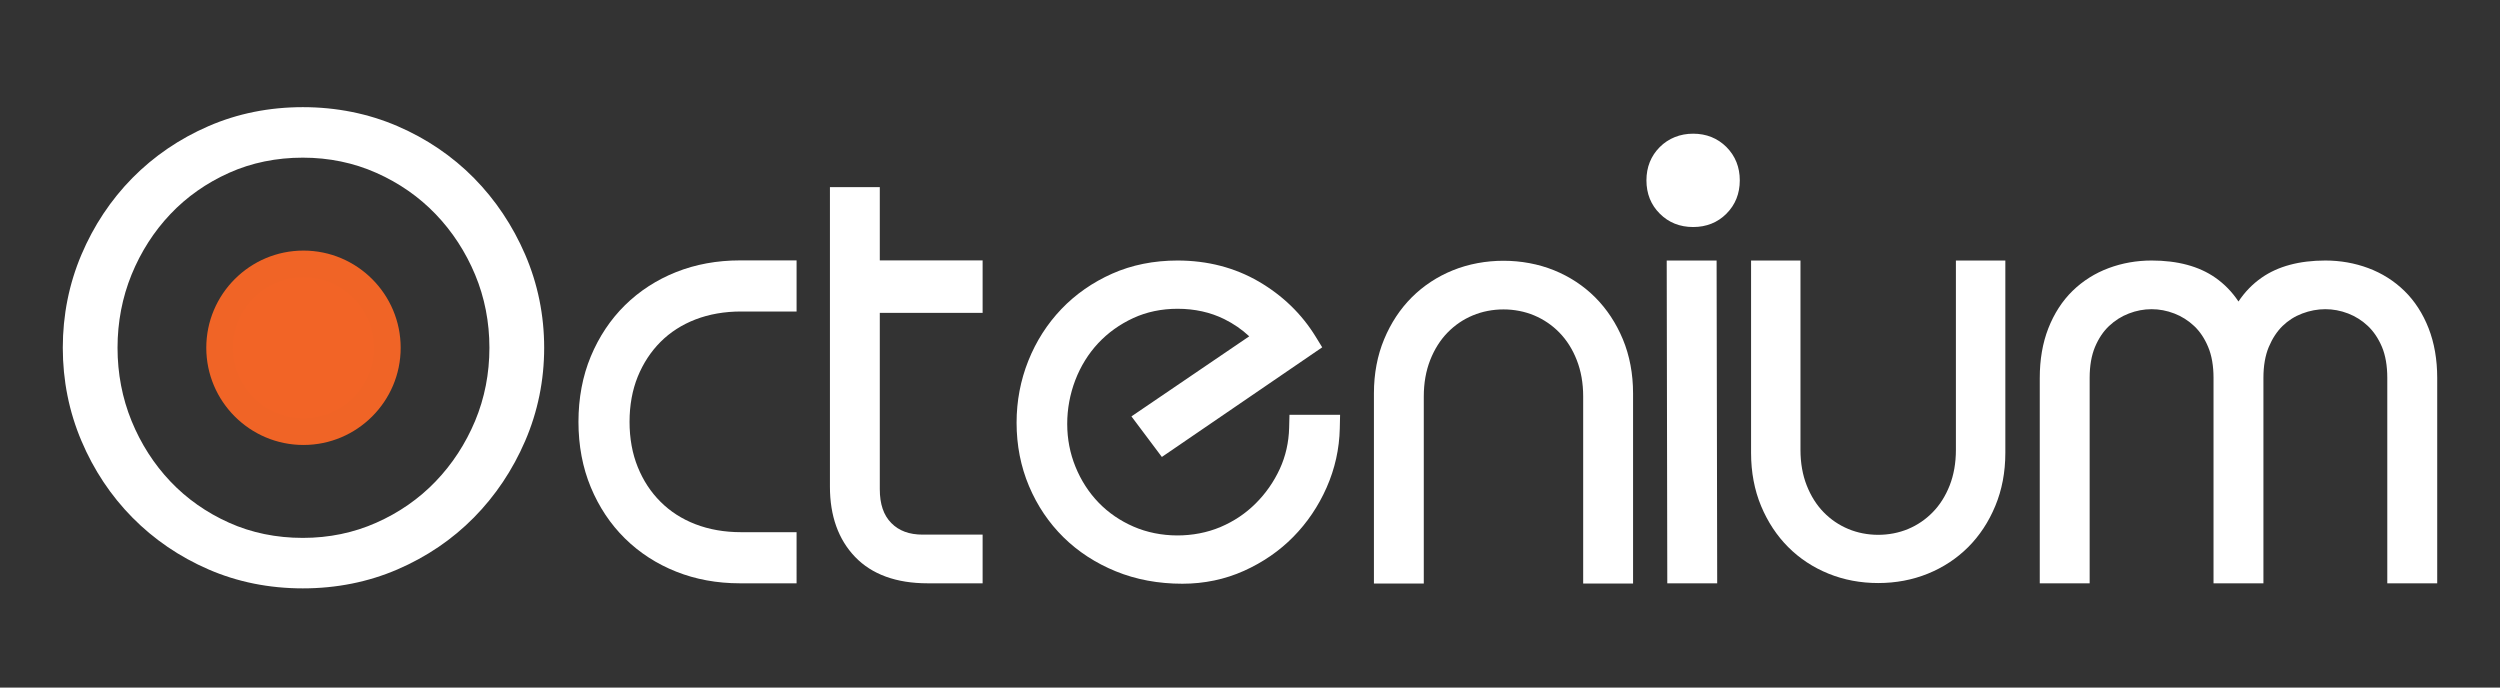 <?xml version="1.0" encoding="utf-8"?>
<!-- Generator: Adobe Illustrator 16.0.0, SVG Export Plug-In . SVG Version: 6.00 Build 0)  -->
<!DOCTYPE svg PUBLIC "-//W3C//DTD SVG 1.1//EN" "http://www.w3.org/Graphics/SVG/1.1/DTD/svg11.dtd">
<svg version="1.1" id="Layer_1" xmlns="http://www.w3.org/2000/svg" xmlns:xlink="http://www.w3.org/1999/xlink" x="0px" y="0px"
	 width="612px" height="168.331px" viewBox="0 0 612 168.331" enable-background="new 0 0 612 168.331" xml:space="preserve">
<rect x="0" y="0" width="612" height="168.331" fill="#333333" stroke="none"/>
<g>
	<g>
		<g>
			<path d="M74.13,140.774c-7.811,0-15.086-1.456-21.798-4.376c-6.73-2.92-12.597-6.917-17.599-11.991
				c-5.007-5.069-8.934-10.987-11.798-17.755c-2.87-6.759-4.303-13.932-4.303-21.515c0-7.582,1.433-14.755,4.303-21.521
				c2.865-6.76,6.792-12.678,11.798-17.755c5.002-5.067,10.869-9.065,17.599-11.985c6.711-2.917,13.987-4.382,21.798-4.382
				c7.82,0,15.115,1.464,21.888,4.382c6.775,2.92,12.667,6.918,17.672,11.985c5.004,5.077,8.961,10.996,11.88,17.755
				c2.917,6.766,4.382,13.939,4.382,21.521c0,7.583-1.465,14.756-4.382,21.515c-2.919,6.768-6.876,12.687-11.88,17.755
				c-5.005,5.074-10.897,9.071-17.672,11.991C89.245,139.319,81.951,140.774,74.13,140.774z M74.13,134.936
				c6.886,0,13.311-1.325,19.309-3.996c5.998-2.657,11.184-6.273,15.561-10.837c4.373-4.554,7.818-9.836,10.319-15.826
				c2.504-5.998,3.749-12.381,3.749-19.14c0-6.765-1.245-13.14-3.749-19.137c-2.5-5.996-5.946-11.274-10.319-15.832
				c-4.377-4.56-9.562-8.174-15.561-10.837s-12.423-3.996-19.309-3.996c-6.981,0-13.438,1.333-19.384,3.996
				c-5.937,2.663-11.08,6.277-15.403,10.837C35.02,54.726,31.638,60.004,29.187,66c-2.442,5.998-3.673,12.373-3.673,19.137
				c0,6.759,1.231,13.142,3.673,19.14c2.452,5.99,5.833,11.272,10.157,15.826c4.324,4.564,9.467,8.18,15.403,10.837
				C60.693,133.611,67.149,134.936,74.13,134.936z"/>
			<path fill="#FFFFFF" d="M74.13,144.034c-8.238,0-16.012-1.564-23.099-4.646c-7.081-3.073-13.344-7.344-18.621-12.693
				c-5.263-5.33-9.462-11.646-12.477-18.772c-3.025-7.125-4.561-14.792-4.561-22.787c0-7.993,1.536-15.662,4.561-22.795
				c3.015-7.113,7.214-13.428,12.477-18.77c5.282-5.349,11.547-9.617,18.625-12.686c7.097-3.087,14.868-4.652,23.094-4.652
				c8.222,0,16.019,1.564,23.179,4.647c7.13,3.073,13.421,7.342,18.701,12.689c5.263,5.34,9.485,11.648,12.552,18.752
				c3.088,7.158,4.652,14.833,4.652,22.815c0,7.984-1.566,15.659-4.652,22.807c-3.067,7.115-7.292,13.425-12.552,18.752
				c-5.272,5.349-11.566,9.621-18.701,12.697C90.163,142.474,82.364,144.034,74.13,144.034z M74.13,38.594
				c-6.481,0-12.555,1.249-18.05,3.712c-5.528,2.479-10.366,5.879-14.37,10.105c-4.019,4.235-7.217,9.221-9.504,14.82
				c-2.278,5.586-3.434,11.611-3.434,17.906s1.155,12.321,3.434,17.909c2.29,5.601,5.486,10.584,9.502,14.812
				c4.011,4.233,8.846,7.633,14.372,10.106c5.481,2.464,11.555,3.712,18.05,3.712c6.402,0,12.452-1.25,17.982-3.714
				c5.578-2.469,10.465-5.872,14.535-10.116c4.077-4.243,7.327-9.23,9.667-14.826c2.317-5.563,3.494-11.58,3.494-17.883
				c0-6.302-1.177-12.319-3.497-17.883c-2.332-5.589-5.583-10.579-9.664-14.828c-4.067-4.237-8.957-7.641-14.532-10.115
				C86.568,39.845,80.513,38.594,74.13,38.594z"/>
		</g>
	</g>
	<g>
		<g>
			<path fill="#FFFFFF" d="M191.74,72.996h-10.328c-4.495,0-8.609,0.726-12.357,2.176c-3.744,1.449-6.965,3.521-9.657,6.217
				c-2.706,2.699-4.791,5.897-6.296,9.588c-1.496,3.698-2.248,7.791-2.248,12.292c0,4.495,0.751,8.59,2.248,12.287
				c1.505,3.697,3.59,6.891,6.296,9.589c2.691,2.697,5.913,4.777,9.657,6.219c3.748,1.449,7.862,2.174,12.357,2.174h10.328v5.996
				h-10.629c-5.189,0-9.983-0.873-14.375-2.627c-4.398-1.741-8.212-4.217-11.465-7.419c-3.241-3.193-5.787-7.013-7.634-11.461
				c-1.849-4.443-2.771-9.361-2.771-14.756c0-5.393,0.923-10.319,2.771-14.761c1.848-4.441,4.394-8.27,7.634-11.463
				c3.253-3.202,7.067-5.67,11.465-7.419c4.392-1.745,9.185-2.621,14.375-2.621h10.629V72.996z"/>
			<path fill="#FFFFFF" d="M195.002,142.794h-13.891c-5.589,0-10.831-0.961-15.584-2.859c-4.758-1.884-8.98-4.618-12.543-8.125
				c-3.537-3.484-6.35-7.701-8.358-12.533c-2.005-4.821-3.02-10.208-3.02-16.008c0-5.804,1.015-11.193,3.02-16.013
				c2.015-4.837,4.829-9.053,8.358-12.533c3.548-3.492,7.769-6.227,12.548-8.127c4.763-1.892,10.004-2.851,15.579-2.851h13.891
				v12.51h-13.59c-4.063,0-7.825,0.659-11.183,1.956c-3.304,1.28-6.174,3.124-8.525,5.48c-2.363,2.362-4.241,5.226-5.585,8.518
				c-1.329,3.284-2.005,7.008-2.005,11.06c0,4.05,0.676,7.772,2.01,11.064c1.353,3.328,3.18,6.112,5.575,8.502
				c2.365,2.371,5.232,4.216,8.527,5.485c3.356,1.3,7.118,1.957,11.186,1.957h13.59V142.794z"/>
		</g>
		<g>
			<path fill="#FFFFFF" d="M212.115,67.004h25.168v6.331h-25.168v46.428c0,4.492,1.249,8.014,3.744,10.554
				c2.499,2.549,5.847,3.82,10.042,3.82h11.383v5.396h-10.188c-6.796,0-11.93-1.821-15.429-5.468
				c-3.492-3.643-5.239-8.612-5.239-14.902V49.062h5.688V67.004z"/>
			<path fill="#FFFFFF" d="M240.545,142.794h-13.45c-7.677,0-13.661-2.178-17.78-6.472c-4.079-4.251-6.148-10.025-6.148-17.159
				v-73.36h12.207v17.942h25.171v12.85h-25.171v43.168c0,3.64,0.918,6.344,2.809,8.269c1.879,1.916,4.401,2.846,7.717,2.846h14.645
				V142.794z"/>
		</g>
		<g>
			<path fill="#FFFFFF" d="M281.633,102.71l29.123-19.8c-2.553-3.233-5.756-5.809-9.631-7.722
				c-3.867-1.906-8.151-2.859-12.855-2.859c-4.416,0-8.48,0.855-12.203,2.566c-3.722,1.716-6.928,4.023-9.624,6.91
				c-2.694,2.886-4.772,6.243-6.247,10.066c-1.461,3.821-2.203,7.793-2.203,11.908c0,4.117,0.756,8.034,2.278,11.756
				c1.52,3.724,3.621,6.975,6.322,9.77c2.693,2.792,5.897,5,9.624,6.612c3.717,1.62,7.743,2.43,12.052,2.43
				c4.204,0,8.154-0.785,11.827-2.351c3.683-1.565,6.881-3.723,9.619-6.468c2.753-2.743,4.931-5.878,6.552-9.405
				c1.621-3.525,2.475-7.302,2.574-11.318h5.879c-0.102,4.604-1.086,9.014-2.949,13.228c-1.857,4.212-4.359,7.917-7.49,11.097
				c-3.133,3.188-6.832,5.728-11.094,7.642c-4.265,1.914-8.84,2.868-13.744,2.868c-5.483,0-10.509-0.933-15.06-2.796
				c-4.558-1.858-8.48-4.411-11.758-7.641c-3.283-3.234-5.857-7.054-7.722-11.465c-1.86-4.41-2.786-9.157-2.786-14.251
				c0-4.9,0.88-9.558,2.645-13.967c1.764-4.407,4.236-8.275,7.418-11.606c3.187-3.33,6.987-5.976,11.393-7.936
				c4.403-1.959,9.304-2.941,14.696-2.941c6.758,0,12.83,1.57,18.224,4.703c5.383,3.138,9.645,7.251,12.779,12.349l-34.113,23.324
				L281.633,102.71z"/>
			<path fill="#FFFFFF" d="M289.444,142.897c-5.89,0-11.371-1.022-16.297-3.039c-4.923-2.007-9.234-4.812-12.809-8.336
				c-3.577-3.521-6.416-7.732-8.436-12.519c-2.02-4.781-3.043-10.001-3.043-15.519c0-5.296,0.967-10.403,2.879-15.178
				c1.907-4.775,4.631-9.031,8.088-12.647c3.467-3.623,7.646-6.537,12.423-8.663c4.805-2.138,10.197-3.222,16.021-3.222
				c7.303,0,13.987,1.731,19.863,5.142c5.838,3.404,10.52,7.933,13.918,13.461l1.627,2.646l-39.254,26.839l-7.447-9.931
				l28.836-19.602c-1.78-1.672-3.833-3.084-6.129-4.22c-3.396-1.672-7.238-2.522-11.413-2.522c-3.92,0-7.567,0.763-10.838,2.269
				c-3.309,1.524-6.205,3.603-8.609,6.173c-2.384,2.559-4.268,5.594-5.587,9.015c-1.313,3.439-1.982,7.055-1.982,10.734
				c0,3.674,0.686,7.216,2.037,10.523c1.355,3.319,3.254,6.261,5.647,8.738c2.394,2.478,5.277,4.458,8.574,5.884
				c6.503,2.834,14.713,2.882,21.308,0.072c3.264-1.388,6.153-3.331,8.591-5.773c2.456-2.449,4.438-5.295,5.896-8.463
				c1.42-3.093,2.186-6.47,2.275-10.038l0.08-3.179h12.391l-0.074,3.332c-0.109,5.008-1.193,9.877-3.223,14.472
				c-2.01,4.556-4.754,8.616-8.152,12.067c-3.383,3.446-7.449,6.248-12.078,8.329C299.862,141.836,294.789,142.897,289.444,142.897z
				"/>
		</g>
		<g>
			<path fill="#FFFFFF" d="M390.822,139.588V97.045c0-3.69-0.602-7.061-1.799-10.111c-1.193-3.043-2.852-5.639-4.941-7.789
				c-2.1-2.146-4.525-3.792-7.268-4.943c-2.752-1.149-5.672-1.724-8.77-1.724c-3.092,0-6.01,0.575-8.762,1.724
				c-2.744,1.151-5.16,2.797-7.266,4.943c-2.09,2.15-3.738,4.746-4.934,7.789c-1.201,3.05-1.803,6.42-1.803,10.111v42.542h-5.684
				V96.293c0-4.392,0.738-8.385,2.244-11.979c1.49-3.598,3.514-6.669,6.064-9.215c2.551-2.541,5.537-4.512,8.984-5.912
				c3.453-1.397,7.158-2.104,11.154-2.104c4.004,0,7.713,0.706,11.166,2.104c3.443,1.399,6.441,3.371,8.984,5.912
				c2.541,2.546,4.572,5.618,6.074,9.215c1.488,3.594,2.244,7.588,2.244,11.979v43.295H390.822z"/>
			<path fill="#FFFFFF" d="M399.773,142.847h-12.211V97.045c0-3.261-0.531-6.261-1.58-8.92c-1.016-2.604-2.441-4.859-4.24-6.706
				c-1.766-1.811-3.852-3.229-6.189-4.211c-4.664-1.948-10.336-1.953-15.01,0.002c-2.355,0.987-4.385,2.367-6.195,4.217
				c-1.777,1.827-3.201,4.083-4.23,6.699c-1.047,2.657-1.576,5.655-1.576,8.919v45.802h-12.205V96.293
				c0-4.821,0.844-9.276,2.498-13.238c1.641-3.959,3.92-7.416,6.766-10.263c2.857-2.848,6.244-5.075,10.07-6.625
				c7.672-3.109,17.092-3.105,24.764-0.001c3.842,1.562,7.229,3.792,10.064,6.626c2.848,2.854,5.129,6.308,6.779,10.268
				c1.66,4.006,2.496,8.456,2.496,13.233V142.847z"/>
		</g>
		<g>
			<path fill="#FFFFFF" d="M406.311,44.15c0-2.351,0.771-4.304,2.316-5.852c1.541-1.535,3.492-2.312,5.854-2.312
				c2.357,0,4.307,0.777,5.852,2.312c1.535,1.548,2.311,3.5,2.311,5.852c0,2.365-0.775,4.32-2.311,5.854
				c-1.545,1.546-3.494,2.311-5.852,2.311c-2.361,0-4.312-0.765-5.854-2.311C407.082,48.47,406.311,46.515,406.311,44.15z
				 M411.408,139.533l-0.133-72.497h5.693l0.137,72.497H411.408z"/>
			<path fill="#FFFFFF" d="M420.369,142.794h-12.217l-0.141-79.018h12.213L420.369,142.794z M414.48,55.575
				c-3.26,0-6.006-1.101-8.164-3.272c-2.164-2.146-3.268-4.894-3.268-8.152c0-3.238,1.102-5.982,3.271-8.157
				c2.145-2.138,4.965-3.267,8.16-3.267c3.232,0,5.973,1.097,8.148,3.26c2.178,2.19,3.273,4.931,3.273,8.164
				c0,3.253-1.104,5.999-3.27,8.161C420.477,54.475,417.729,55.575,414.48,55.575z M414.48,39.246c-1.492,0-2.621,0.432-3.551,1.359
				c-0.926,0.928-1.359,2.055-1.359,3.544c0,1.499,0.428,2.623,1.354,3.54c0.93,0.936,2.057,1.364,3.557,1.364
				c1.494,0,2.619-0.43,3.541-1.353c0.93-0.927,1.361-2.053,1.361-3.552c0-1.489-0.434-2.619-1.361-3.555
				C417.096,39.679,415.969,39.246,414.48,39.246z"/>
		</g>
		<g>
			<path fill="#FFFFFF" d="M437.496,67.036v43.111c0,3.612,0.586,6.916,1.764,9.896c1.17,2.978,2.781,5.525,4.83,7.623
				c2.051,2.104,4.426,3.714,7.117,4.838c2.682,1.126,5.545,1.688,8.574,1.688c3.031,0,5.891-0.562,8.58-1.688
				c2.688-1.124,5.057-2.733,7.107-4.838c2.057-2.097,3.67-4.645,4.842-7.623c1.166-2.98,1.754-6.285,1.754-9.896V67.036h5.582
				v43.842c0,4.306-0.74,8.212-2.211,11.73c-1.461,3.522-3.443,6.526-5.928,9.016c-2.5,2.497-5.43,4.427-8.807,5.793
				c-3.373,1.371-7.014,2.05-10.92,2.05c-3.908,0-7.551-0.679-10.922-2.05c-3.371-1.367-6.309-3.297-8.799-5.793
				c-2.496-2.49-4.471-5.493-5.939-9.016c-1.465-3.518-2.199-7.424-2.199-11.73V67.036H437.496z"/>
			<path fill="#FFFFFF" d="M459.781,142.729c-4.324,0-8.412-0.771-12.148-2.292c-3.77-1.527-7.098-3.717-9.879-6.509
				c-2.777-2.771-5.014-6.159-6.643-10.064c-1.625-3.9-2.449-8.269-2.449-12.984V63.776h12.094v46.371c0,3.2,0.52,6.126,1.533,8.697
				c1.016,2.577,2.406,4.776,4.133,6.544c1.73,1.776,3.762,3.156,6.041,4.106c4.541,1.908,10.09,1.908,14.641,0.004
				c2.273-0.95,4.299-2.332,6.029-4.108c1.744-1.776,3.133-3.976,4.143-6.541c1.016-2.589,1.529-5.52,1.529-8.703V63.776h12.102
				v47.102c0,4.708-0.832,9.078-2.465,12.989c-1.605,3.88-3.838,7.269-6.625,10.061c-2.805,2.803-6.135,4.991-9.895,6.513
				C468.188,141.957,464.102,142.729,459.781,142.729z"/>
		</g>
		<g>
			<path fill="#FFFFFF" d="M545.133,139.533V92.499c0-3.389-0.518-6.342-1.576-8.838c-1.045-2.496-2.439-4.566-4.188-6.22
				c-1.756-1.645-3.725-2.892-5.928-3.74c-2.193-0.849-4.438-1.276-6.736-1.276c-2.291,0-4.535,0.427-6.734,1.276
				c-2.197,0.848-4.17,2.095-5.92,3.74c-1.744,1.654-3.135,3.725-4.195,6.22c-1.047,2.496-1.57,5.449-1.57,8.838v47.034h-5.691
				V92.499c0-4.097,0.623-7.742,1.871-10.933c1.252-3.194,2.971-5.867,5.164-8.015c2.197-2.145,4.771-3.769,7.721-4.867
				c2.943-1.096,6.062-1.647,9.355-1.647c5.693,0,10.273,1.198,13.717,3.597c3.436,2.396,5.908,5.838,7.408,10.331h0.299
				c1.504-4.493,3.969-7.935,7.414-10.331c3.441-2.399,8.016-3.597,13.711-3.597c3.291,0,6.412,0.552,9.35,1.647
				c2.953,1.098,5.521,2.722,7.723,4.867c2.195,2.148,3.92,4.821,5.168,8.015c1.24,3.191,1.875,6.836,1.875,10.933v47.034h-5.701
				V92.499c0-3.389-0.514-6.342-1.561-8.838c-1.057-2.496-2.459-4.566-4.201-6.22c-1.744-1.645-3.719-2.892-5.912-3.74
				c-2.197-0.849-4.451-1.276-6.74-1.276c-2.301,0-4.572,0.427-6.818,1.276c-2.244,0.848-4.223,2.095-5.916,3.74
				c-1.699,1.654-3.068,3.725-4.117,6.22c-1.051,2.496-1.572,5.449-1.572,8.838v47.034H545.133z"/>
			<path fill="#FFFFFF" d="M596.629,142.794h-12.221V92.499c0-2.958-0.439-5.508-1.307-7.579c-0.869-2.051-2.029-3.776-3.439-5.116
				c-1.418-1.336-3.049-2.37-4.842-3.062c-3.645-1.408-7.506-1.401-11.234,0.008c-1.822,0.688-3.434,1.708-4.793,3.028
				c-1.377,1.338-2.516,3.071-3.387,5.143c-0.875,2.081-1.32,4.63-1.32,7.577v50.295h-12.215V92.499
				c0-2.958-0.445-5.504-1.318-7.568c-0.879-2.102-2-3.773-3.424-5.122c-1.457-1.362-3.047-2.368-4.857-3.066
				c-3.631-1.406-7.5-1.404-11.121-0.001c-1.822,0.7-3.41,1.705-4.867,3.074c-1.408,1.335-2.533,3.012-3.424,5.116
				c-0.867,2.071-1.312,4.621-1.312,7.567v50.295h-12.213V92.499c0-4.484,0.703-8.562,2.094-12.12
				c1.416-3.614,3.404-6.695,5.92-9.157c2.52-2.461,5.504-4.342,8.865-5.594c3.301-1.229,6.834-1.852,10.492-1.852
				c6.355,0,11.598,1.407,15.58,4.182c2.25,1.568,4.152,3.526,5.693,5.853c1.543-2.329,3.447-4.288,5.701-5.855
				c3.984-2.772,9.223-4.179,15.574-4.179c3.666,0,7.191,0.624,10.49,1.852c3.354,1.247,6.332,3.128,8.857,5.588
				c2.527,2.47,4.518,5.551,5.928,9.163c1.395,3.577,2.1,7.654,2.1,12.12V142.794z M547.232,84.223
				c0.314,0.995,0.562,2.043,0.748,3.14c0.186-1.096,0.436-2.144,0.75-3.14H547.232z"/>
		</g>
	</g>
	<g>
		<path fill="#F26426" d="M94.825,85.137c0,11.341-9.192,20.53-20.537,20.53c-11.341,0-20.53-9.189-20.53-20.53
			c0-11.338,9.189-20.535,20.53-20.535C85.633,64.602,94.825,73.799,94.825,85.137z"/>
		<path fill="#F06426" d="M74.288,108.928c-13.116,0-23.79-10.674-23.79-23.791c0-13.121,10.674-23.794,23.79-23.794
			c13.121,0,23.796,10.673,23.796,23.794C98.084,98.254,87.409,108.928,74.288,108.928z M74.288,67.862
			c-9.523,0-17.268,7.75-17.268,17.275c0,9.523,7.745,17.271,17.268,17.271c9.527,0,17.277-7.748,17.277-17.271
			C91.565,75.611,83.815,67.862,74.288,67.862z"/>
	</g>
</g>
</svg>
